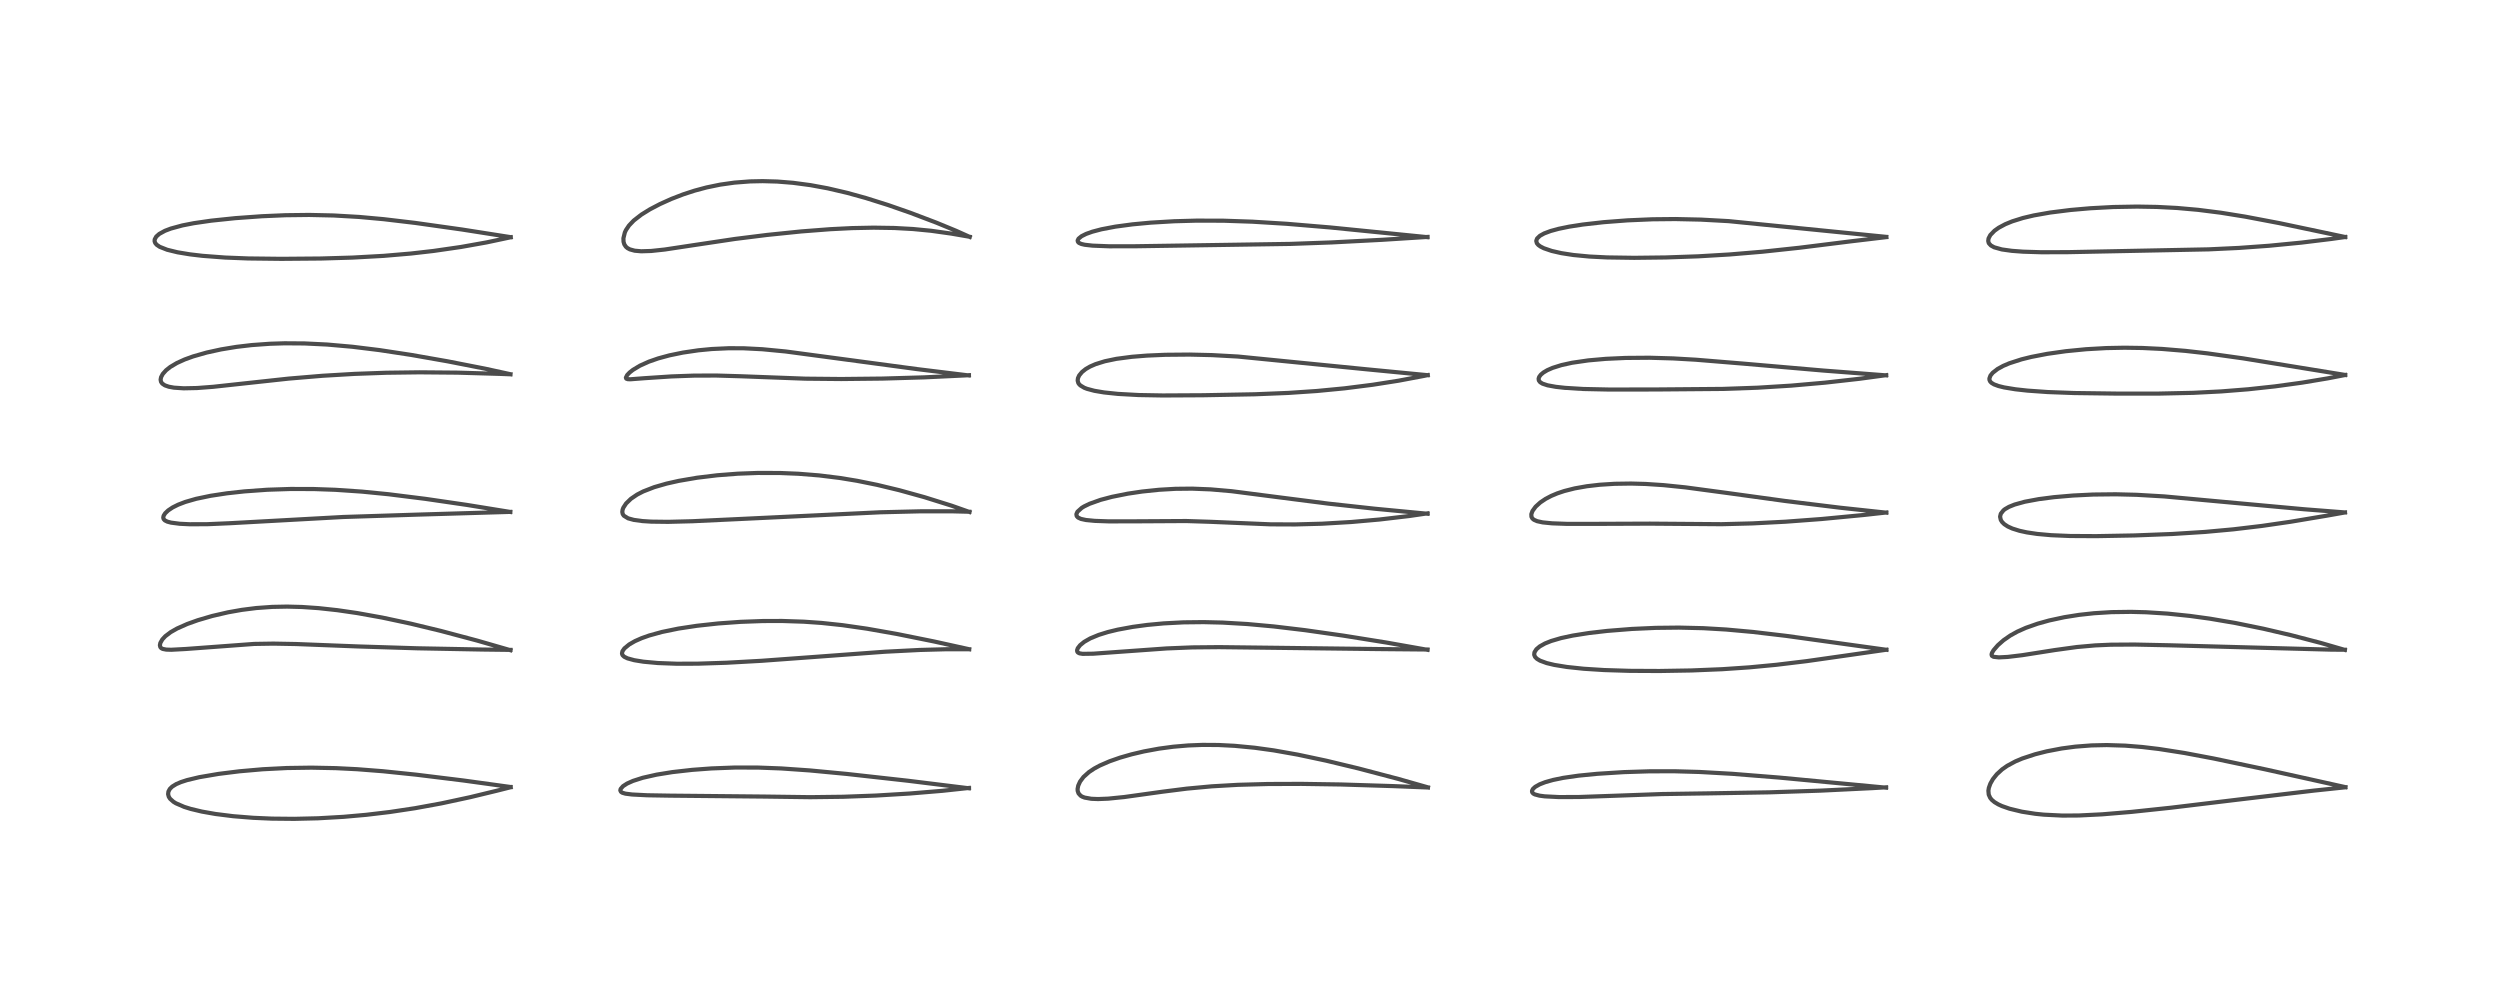 <?xml version="1.0" encoding="utf-8" standalone="no"?>
<!DOCTYPE svg PUBLIC "-//W3C//DTD SVG 1.1//EN"
  "http://www.w3.org/Graphics/SVG/1.1/DTD/svg11.dtd">
<!-- Created with matplotlib (https://matplotlib.org/) -->
<svg height="288pt" version="1.1" viewBox="0 0 720 288" width="720pt" xmlns="http://www.w3.org/2000/svg" xmlns:xlink="http://www.w3.org/1999/xlink">
 <defs>
  <style type="text/css">
*{stroke-linecap:butt;stroke-linejoin:round;}
  </style>
 </defs>
 <g id="figure_1">
  <g id="patch_1">
   <path d="M 0 288 
L 720 288 
L 720 0 
L 0 0 
z
" style="fill:#ffffff;"/>
  </g>
  <g id="axes_1">
   <g id="line2d_1">
    <path clip-path="url(#p4a8fa3a84a)" d="M 147.059 226.657 
L 133.437 224.78 
L 119.857 223.105 
L 110.285 222.113 
L 102.89 221.535 
L 96.764 221.226 
L 89.704 221.085 
L 82.616 221.19 
L 75.689 221.542 
L 68.943 222.134 
L 62.924 222.885 
L 57.41 223.826 
L 53.876 224.668 
L 52.091 225.247 
L 50.753 225.822 
L 49.592 226.54 
L 48.913 227.21 
L 48.51 227.96 
L 48.416 228.724 
L 48.613 229.466 
L 48.979 230.04 
L 49.94 230.902 
L 50.659 231.346 
L 53.032 232.376 
L 54.952 232.974 
L 58.147 233.736 
L 62.051 234.424 
L 67.15 235.064 
L 72.917 235.529 
L 78.316 235.765 
L 84.752 235.829 
L 91.593 235.666 
L 98.94 235.246 
L 105.467 234.666 
L 112.237 233.861 
L 119.51 232.765 
L 127.128 231.37 
L 135.379 229.596 
L 143.188 227.705 
L 147.067 226.727 
L 147.067 226.727 
" style="fill:none;stroke:#000000;stroke-linecap:square;stroke-opacity:0.7;stroke-width:1.2;"/>
   </g>
   <g id="line2d_2">
    <path clip-path="url(#p4a8fa3a84a)" d="M 147.015 187.258 
L 137.446 184.497 
L 126.981 181.709 
L 118.327 179.618 
L 110.076 177.86 
L 102.905 176.569 
L 97.159 175.732 
L 91.78 175.144 
L 86.998 174.814 
L 82.677 174.7 
L 78.409 174.784 
L 73.811 175.114 
L 69.651 175.639 
L 65.683 176.342 
L 61.111 177.404 
L 56.946 178.627 
L 53.915 179.714 
L 50.995 181.013 
L 49.164 182.054 
L 47.611 183.23 
L 46.747 184.163 
L 46.178 185.168 
L 46.048 185.836 
L 46.182 186.376 
L 46.425 186.654 
L 46.864 186.888 
L 47.879 187.086 
L 49.325 187.131 
L 53.493 186.909 
L 73.213 185.451 
L 78.75 185.362 
L 85.31 185.483 
L 103.212 186.178 
L 120.176 186.708 
L 138.89 187.065 
L 147.024 187.165 
L 147.024 187.165 
" style="fill:none;stroke:#000000;stroke-linecap:square;stroke-opacity:0.7;stroke-width:1.2;"/>
   </g>
   <g id="line2d_3">
    <path clip-path="url(#p4a8fa3a84a)" d="M 146.965 147.441 
L 134.429 145.411 
L 122.528 143.672 
L 111.896 142.339 
L 104.264 141.586 
L 96.598 141.064 
L 90.478 140.845 
L 83.701 140.823 
L 76.983 141.045 
L 70.405 141.517 
L 65.396 142.068 
L 60.648 142.789 
L 56.491 143.659 
L 53.369 144.558 
L 51.308 145.349 
L 49.713 146.145 
L 48.437 146.997 
L 47.579 147.814 
L 47.136 148.509 
L 47.014 149.055 
L 47.118 149.475 
L 47.47 149.868 
L 48.191 150.233 
L 49.272 150.522 
L 51.773 150.844 
L 54.624 150.985 
L 59.729 150.966 
L 66.248 150.684 
L 98.846 148.893 
L 120.121 148.214 
L 146.967 147.421 
L 146.967 147.421 
" style="fill:none;stroke:#000000;stroke-linecap:square;stroke-opacity:0.7;stroke-width:1.2;"/>
   </g>
   <g id="line2d_4">
    <path clip-path="url(#p4a8fa3a84a)" d="M 147 107.771 
L 139.66 106.169 
L 128.919 104.063 
L 118.396 102.213 
L 109.288 100.827 
L 101.465 99.864 
L 94.224 99.227 
L 87.711 98.911 
L 81.966 98.87 
L 77.744 99.002 
L 72.508 99.379 
L 68.097 99.898 
L 63.666 100.628 
L 59.537 101.53 
L 55.613 102.65 
L 53.207 103.521 
L 50.973 104.533 
L 49.036 105.68 
L 47.826 106.639 
L 46.877 107.704 
L 46.389 108.622 
L 46.253 109.338 
L 46.377 109.969 
L 46.726 110.471 
L 47.488 110.985 
L 48.614 111.375 
L 50.109 111.648 
L 52.899 111.833 
L 56.739 111.752 
L 61.368 111.402 
L 70.142 110.448 
L 83.177 109.034 
L 92.891 108.222 
L 102.137 107.677 
L 111.238 107.352 
L 120.794 107.226 
L 131.812 107.324 
L 143.983 107.677 
L 147.022 107.797 
L 147.022 107.797 
" style="fill:none;stroke:#000000;stroke-linecap:square;stroke-opacity:0.7;stroke-width:1.2;"/>
   </g>
   <g id="line2d_5">
    <path clip-path="url(#p4a8fa3a84a)" d="M 147.061 68.3 
L 133.078 66.104 
L 119.586 64.2 
L 110.487 63.121 
L 103.476 62.484 
L 96.089 62.056 
L 89.017 61.901 
L 82.203 61.984 
L 75.462 62.273 
L 67.776 62.827 
L 60.816 63.552 
L 55.799 64.281 
L 52.53 64.922 
L 49.198 65.828 
L 47.513 66.469 
L 45.879 67.36 
L 45.003 68.133 
L 44.553 68.95 
L 44.523 69.488 
L 44.713 70.002 
L 45.128 70.494 
L 45.989 71.081 
L 48.138 71.93 
L 51.133 72.661 
L 54.692 73.251 
L 58.322 73.68 
L 64.834 74.175 
L 71.492 74.434 
L 81.047 74.547 
L 92.422 74.451 
L 101.47 74.186 
L 110.48 73.689 
L 118.392 73.012 
L 124.871 72.27 
L 132.742 71.13 
L 140.112 69.815 
L 147.08 68.335 
L 147.08 68.335 
" style="fill:none;stroke:#000000;stroke-linecap:square;stroke-opacity:0.7;stroke-width:1.2;"/>
   </g>
   <g id="line2d_6">
    <path clip-path="url(#p4a8fa3a84a)" d="M 279.045 227.024 
L 261.456 224.852 
L 243.909 222.897 
L 233.224 221.884 
L 224.972 221.309 
L 218.257 221.058 
L 211.602 221.051 
L 204.882 221.307 
L 199.341 221.72 
L 193.663 222.361 
L 189.109 223.096 
L 185.11 224.001 
L 182.305 224.9 
L 180.59 225.669 
L 179.432 226.419 
L 178.746 227.212 
L 178.65 227.633 
L 178.855 228.063 
L 179.237 228.311 
L 180.129 228.574 
L 182.041 228.816 
L 186.396 229.036 
L 192.974 229.148 
L 220.101 229.41 
L 233.335 229.587 
L 242.847 229.468 
L 252.265 229.12 
L 262.026 228.532 
L 271.422 227.751 
L 279.059 226.93 
L 279.059 226.93 
" style="fill:none;stroke:#000000;stroke-linecap:square;stroke-opacity:0.7;stroke-width:1.2;"/>
   </g>
   <g id="line2d_7">
    <path clip-path="url(#p4a8fa3a84a)" d="M 279.126 186.979 
L 268.951 184.733 
L 258.287 182.58 
L 249.665 181.057 
L 242.597 180.042 
L 236.579 179.402 
L 231.492 179.046 
L 225.253 178.84 
L 219.744 178.856 
L 213.306 179.091 
L 206.832 179.556 
L 200.747 180.22 
L 195.377 181.033 
L 190.657 182.003 
L 186.988 183.016 
L 184.8 183.791 
L 182.879 184.641 
L 181.222 185.591 
L 179.835 186.731 
L 179.258 187.555 
L 179.128 188.236 
L 179.298 188.694 
L 179.773 189.146 
L 180.721 189.608 
L 182.664 190.139 
L 185.306 190.569 
L 189.461 190.952 
L 194.891 191.154 
L 200.956 191.138 
L 209.21 190.871 
L 219.33 190.309 
L 233.729 189.256 
L 254.825 187.7 
L 264.96 187.184 
L 272.667 186.976 
L 279.127 186.988 
L 279.127 186.988 
" style="fill:none;stroke:#000000;stroke-linecap:square;stroke-opacity:0.7;stroke-width:1.2;"/>
   </g>
   <g id="line2d_8">
    <path clip-path="url(#p4a8fa3a84a)" d="M 279.213 147.451 
L 274.073 145.638 
L 266.228 143.183 
L 259.004 141.182 
L 252.613 139.641 
L 246.835 138.47 
L 241.896 137.658 
L 235.95 136.922 
L 229.947 136.441 
L 224.666 136.224 
L 218.213 136.208 
L 212.473 136.422 
L 206.569 136.878 
L 200.755 137.584 
L 195.485 138.489 
L 191.984 139.275 
L 188.421 140.301 
L 185.241 141.537 
L 183.487 142.443 
L 181.707 143.652 
L 180.32 144.994 
L 179.525 146.21 
L 179.308 146.788 
L 179.22 147.445 
L 179.341 148.036 
L 179.664 148.527 
L 180.896 149.281 
L 182.567 149.737 
L 185.027 150.069 
L 187.567 150.23 
L 192.404 150.292 
L 199.437 150.112 
L 214.224 149.418 
L 253.529 147.537 
L 265.144 147.255 
L 273.91 147.25 
L 279.191 147.384 
L 279.191 147.384 
" style="fill:none;stroke:#000000;stroke-linecap:square;stroke-opacity:0.7;stroke-width:1.2;"/>
   </g>
   <g id="line2d_9">
    <path clip-path="url(#p4a8fa3a84a)" d="M 279.015 108.126 
L 263.988 106.287 
L 244.378 103.649 
L 226.272 101.223 
L 219.548 100.578 
L 214.225 100.306 
L 209.946 100.288 
L 204.986 100.516 
L 201.145 100.886 
L 196.689 101.542 
L 192.791 102.345 
L 189.558 103.223 
L 186.883 104.153 
L 184.3 105.315 
L 182.263 106.542 
L 181.32 107.289 
L 180.627 108.014 
L 180.259 108.751 
L 180.365 109.045 
L 180.807 109.207 
L 181.587 109.229 
L 185.645 108.918 
L 193.358 108.409 
L 199.868 108.176 
L 206.28 108.153 
L 213.407 108.362 
L 231.986 109.059 
L 242.268 109.159 
L 254.124 109.03 
L 266.115 108.681 
L 277.95 108.119 
L 279.05 108.052 
L 279.05 108.052 
" style="fill:none;stroke:#000000;stroke-linecap:square;stroke-opacity:0.7;stroke-width:1.2;"/>
   </g>
   <g id="line2d_10">
    <path clip-path="url(#p4a8fa3a84a)" d="M 279.279 68.231 
L 275.374 66.475 
L 269.706 64.14 
L 262.225 61.298 
L 255.79 59.054 
L 249.323 57.017 
L 243.971 55.537 
L 238.383 54.235 
L 233.414 53.319 
L 228.394 52.65 
L 223.868 52.287 
L 219.661 52.167 
L 216.028 52.244 
L 211.512 52.594 
L 207.39 53.178 
L 203.474 53.986 
L 200.047 54.905 
L 196.77 55.973 
L 193.365 57.286 
L 190.084 58.763 
L 187.173 60.288 
L 184.707 61.816 
L 182.525 63.512 
L 181.161 64.938 
L 180.287 66.241 
L 179.954 66.948 
L 179.544 68.62 
L 179.579 69.62 
L 179.795 70.359 
L 180.244 71.046 
L 180.703 71.446 
L 181.408 71.825 
L 182.789 72.202 
L 184.657 72.368 
L 187.531 72.28 
L 191.445 71.863 
L 199.753 70.604 
L 211.682 68.815 
L 220.942 67.657 
L 230.746 66.652 
L 239.12 66.007 
L 245.389 65.693 
L 251.61 65.567 
L 257.584 65.661 
L 262.937 65.958 
L 268.148 66.462 
L 274.023 67.285 
L 279.274 68.192 
L 279.274 68.192 
" style="fill:none;stroke:#000000;stroke-linecap:square;stroke-opacity:0.7;stroke-width:1.2;"/>
   </g>
   <g id="line2d_11">
    <path clip-path="url(#p4a8fa3a84a)" d="M 411.249 226.761 
L 402.767 224.348 
L 391.252 221.318 
L 381.947 219.077 
L 373.764 217.336 
L 366.8 216.104 
L 361.355 215.351 
L 355.56 214.795 
L 350.936 214.56 
L 346.332 214.529 
L 342.175 214.691 
L 337.908 215.055 
L 333.779 215.608 
L 329.483 216.401 
L 325.891 217.247 
L 322.556 218.205 
L 319.555 219.253 
L 316.729 220.483 
L 315.128 221.349 
L 313.597 222.374 
L 312.04 223.778 
L 311.055 225.098 
L 310.528 226.262 
L 310.347 227.207 
L 310.369 227.757 
L 310.612 228.488 
L 311.227 229.166 
L 311.693 229.443 
L 312.379 229.708 
L 314.307 230.051 
L 316.231 230.128 
L 319.132 230.014 
L 323.776 229.546 
L 334.802 228.01 
L 341.817 227.124 
L 348.99 226.46 
L 356.5 226.03 
L 365.165 225.793 
L 374.811 225.757 
L 386.184 225.929 
L 401.143 226.395 
L 411.243 226.798 
L 411.243 226.798 
" style="fill:none;stroke:#000000;stroke-linecap:square;stroke-opacity:0.7;stroke-width:1.2;"/>
   </g>
   <g id="line2d_12">
    <path clip-path="url(#p4a8fa3a84a)" d="M 411.116 187.147 
L 399.223 185.042 
L 386.944 183.07 
L 375.822 181.485 
L 366.855 180.416 
L 359.227 179.72 
L 352.074 179.302 
L 346.64 179.171 
L 340.877 179.235 
L 335.152 179.533 
L 330.425 179.976 
L 326.213 180.544 
L 321.901 181.34 
L 319.06 182.03 
L 316.432 182.847 
L 313.995 183.857 
L 312.272 184.84 
L 311.076 185.811 
L 310.401 186.68 
L 310.197 187.293 
L 310.256 187.684 
L 310.454 187.936 
L 310.907 188.163 
L 311.809 188.308 
L 314.852 188.264 
L 322.287 187.729 
L 336.01 186.747 
L 343.402 186.449 
L 351.08 186.374 
L 364.713 186.536 
L 397.124 186.931 
L 411.144 187.06 
L 411.144 187.06 
" style="fill:none;stroke:#000000;stroke-linecap:square;stroke-opacity:0.7;stroke-width:1.2;"/>
   </g>
   <g id="line2d_13">
    <path clip-path="url(#p4a8fa3a84a)" d="M 411.142 147.961 
L 395.908 146.508 
L 382.544 145.041 
L 369.678 143.397 
L 354.699 141.464 
L 348.68 140.941 
L 343.332 140.73 
L 338.519 140.78 
L 333.834 141.051 
L 328.94 141.56 
L 324.821 142.173 
L 320.268 143.083 
L 316.946 143.963 
L 313.785 145.092 
L 312.227 145.849 
L 311.541 146.267 
L 310.298 147.388 
L 309.993 148.087 
L 310.085 148.632 
L 310.476 149.058 
L 311.315 149.448 
L 312.749 149.761 
L 315.27 150.01 
L 319.273 150.153 
L 326.565 150.144 
L 341.633 150.056 
L 348.585 150.279 
L 365.885 151.007 
L 372.965 151.037 
L 380.723 150.829 
L 389.171 150.336 
L 397.323 149.616 
L 405.86 148.612 
L 411.135 147.845 
L 411.135 147.845 
" style="fill:none;stroke:#000000;stroke-linecap:square;stroke-opacity:0.7;stroke-width:1.2;"/>
   </g>
   <g id="line2d_14">
    <path clip-path="url(#p4a8fa3a84a)" d="M 411.169 108.055 
L 393.676 106.366 
L 356.539 102.682 
L 349.063 102.271 
L 342.578 102.119 
L 335.612 102.182 
L 330.309 102.411 
L 325.981 102.757 
L 321.526 103.345 
L 318.206 104.038 
L 315.542 104.865 
L 313.932 105.567 
L 312.69 106.288 
L 311.629 107.131 
L 310.807 108.124 
L 310.451 108.912 
L 310.367 109.599 
L 310.543 110.274 
L 310.712 110.553 
L 311.128 110.993 
L 312.258 111.672 
L 313.053 111.982 
L 315.184 112.552 
L 317.952 113.02 
L 321.971 113.443 
L 327.947 113.771 
L 334.867 113.894 
L 346.453 113.83 
L 361.373 113.552 
L 371.052 113.159 
L 379.267 112.606 
L 387.249 111.837 
L 395.323 110.813 
L 402.789 109.639 
L 410.073 108.267 
L 411.191 108.032 
L 411.191 108.032 
" style="fill:none;stroke:#000000;stroke-linecap:square;stroke-opacity:0.7;stroke-width:1.2;"/>
   </g>
   <g id="line2d_15">
    <path clip-path="url(#p4a8fa3a84a)" d="M 411.105 68.305 
L 383.034 65.5 
L 370.632 64.457 
L 360.726 63.847 
L 352.395 63.564 
L 344.632 63.54 
L 338.177 63.719 
L 331.351 64.124 
L 326.158 64.611 
L 321.236 65.27 
L 317.226 66.033 
L 314.589 66.728 
L 312.807 67.365 
L 311.488 68.026 
L 310.616 68.739 
L 310.362 69.275 
L 310.444 69.653 
L 310.721 69.941 
L 311.405 70.259 
L 312.403 70.492 
L 314.673 70.746 
L 319.422 70.93 
L 326.408 70.929 
L 371.61 70.245 
L 383.45 69.82 
L 398.112 69.059 
L 411.138 68.233 
L 411.138 68.233 
" style="fill:none;stroke:#000000;stroke-linecap:square;stroke-opacity:0.7;stroke-width:1.2;"/>
   </g>
   <g id="line2d_16">
    <path clip-path="url(#p4a8fa3a84a)" d="M 543.182 226.848 
L 512.429 223.941 
L 498.88 222.857 
L 489.448 222.325 
L 482.33 222.124 
L 475.137 222.133 
L 467.691 222.369 
L 459.982 222.857 
L 454.623 223.386 
L 450.197 224.027 
L 447.219 224.641 
L 445.041 225.258 
L 443.414 225.89 
L 442.141 226.61 
L 441.491 227.205 
L 441.211 227.768 
L 441.268 228.193 
L 441.587 228.55 
L 442.034 228.791 
L 443.376 229.149 
L 444.89 229.349 
L 449.031 229.558 
L 454.805 229.534 
L 464.393 229.198 
L 478.679 228.687 
L 492.177 228.485 
L 509.6 228.19 
L 524.276 227.703 
L 539.458 226.967 
L 543.202 226.748 
L 543.202 226.748 
" style="fill:none;stroke:#000000;stroke-linecap:square;stroke-opacity:0.7;stroke-width:1.2;"/>
   </g>
   <g id="line2d_17">
    <path clip-path="url(#p4a8fa3a84a)" d="M 543.269 187.138 
L 514.317 183.119 
L 504.806 181.997 
L 497.137 181.302 
L 490.549 180.916 
L 483.52 180.75 
L 476.851 180.826 
L 469.96 181.136 
L 462.872 181.701 
L 457.645 182.305 
L 452.942 183.048 
L 449.587 183.769 
L 446.745 184.604 
L 444.957 185.322 
L 443.443 186.17 
L 442.477 186.988 
L 441.921 187.872 
L 441.847 188.572 
L 442.103 189.192 
L 442.641 189.737 
L 443.529 190.267 
L 445.432 190.965 
L 447.625 191.492 
L 451.262 192.087 
L 456.101 192.6 
L 461.978 192.975 
L 469.343 193.203 
L 477.916 193.247 
L 487.129 193.092 
L 496.012 192.728 
L 503.795 192.2 
L 511.539 191.465 
L 520.307 190.407 
L 531.765 188.776 
L 543.293 187.118 
L 543.293 187.118 
" style="fill:none;stroke:#000000;stroke-linecap:square;stroke-opacity:0.7;stroke-width:1.2;"/>
   </g>
   <g id="line2d_18">
    <path clip-path="url(#p4a8fa3a84a)" d="M 543.26 147.647 
L 529.947 146.219 
L 514.117 144.279 
L 497.624 142.004 
L 485.4 140.363 
L 479.075 139.716 
L 473.945 139.38 
L 469.74 139.264 
L 465.007 139.335 
L 460.732 139.606 
L 457.01 140.037 
L 453.518 140.655 
L 450.504 141.418 
L 448.483 142.097 
L 446.775 142.815 
L 445.132 143.677 
L 443.603 144.705 
L 442.249 145.935 
L 441.362 147.152 
L 441.024 148.072 
L 441.055 148.829 
L 441.33 149.325 
L 441.774 149.697 
L 442.704 150.104 
L 444.296 150.45 
L 447 150.719 
L 451.208 150.871 
L 458.969 150.875 
L 475.197 150.81 
L 495.844 150.968 
L 504.714 150.738 
L 514.223 150.25 
L 524.635 149.473 
L 536.711 148.32 
L 543.269 147.597 
L 543.269 147.597 
" style="fill:none;stroke:#000000;stroke-linecap:square;stroke-opacity:0.7;stroke-width:1.2;"/>
   </g>
   <g id="line2d_19">
    <path clip-path="url(#p4a8fa3a84a)" d="M 543.22 108.106 
L 525.123 106.72 
L 502.082 104.723 
L 488.428 103.601 
L 481.851 103.223 
L 475.046 103.03 
L 468.215 103.084 
L 462.457 103.349 
L 457.457 103.79 
L 452.783 104.469 
L 449.699 105.146 
L 447.139 105.951 
L 445.627 106.613 
L 444.498 107.286 
L 443.754 107.915 
L 443.291 108.535 
L 443.118 109.062 
L 443.186 109.577 
L 443.566 110.077 
L 444.25 110.495 
L 445.697 110.972 
L 448.078 111.408 
L 450.731 111.704 
L 455.994 112.028 
L 463.542 112.19 
L 476.987 112.168 
L 496.161 112.008 
L 506.179 111.658 
L 515.88 111.059 
L 525.62 110.203 
L 535.503 109.091 
L 543.218 108.046 
L 543.218 108.046 
" style="fill:none;stroke:#000000;stroke-linecap:square;stroke-opacity:0.7;stroke-width:1.2;"/>
   </g>
   <g id="line2d_20">
    <path clip-path="url(#p4a8fa3a84a)" d="M 543.263 68.222 
L 497.828 63.683 
L 489.845 63.248 
L 482.497 63.086 
L 475.926 63.153 
L 468.721 63.461 
L 461.858 63.985 
L 455.847 64.665 
L 451.903 65.279 
L 448.846 65.909 
L 446.574 66.53 
L 444.726 67.226 
L 443.502 67.904 
L 442.678 68.697 
L 442.435 69.371 
L 442.618 70.059 
L 443.036 70.55 
L 443.626 70.983 
L 444.635 71.499 
L 446.899 72.273 
L 449.689 72.909 
L 453.122 73.44 
L 457.758 73.883 
L 462.832 74.138 
L 470.666 74.254 
L 479.735 74.145 
L 489.072 73.821 
L 498.145 73.285 
L 507.543 72.497 
L 518.202 71.355 
L 533.11 69.495 
L 543.28 68.285 
L 543.28 68.285 
" style="fill:none;stroke:#000000;stroke-linecap:square;stroke-opacity:0.7;stroke-width:1.2;"/>
   </g>
   <g id="line2d_21">
    <path clip-path="url(#p4a8fa3a84a)" d="M 675.48 226.699 
L 652.391 221.574 
L 637.552 218.45 
L 629.161 216.866 
L 621.793 215.711 
L 616.953 215.135 
L 612.04 214.742 
L 606.744 214.579 
L 602.346 214.676 
L 597.692 215.035 
L 593.755 215.559 
L 589.461 216.38 
L 586.13 217.224 
L 582.404 218.453 
L 580.445 219.28 
L 578.083 220.551 
L 576.601 221.589 
L 575.064 222.999 
L 573.95 224.397 
L 573.216 225.697 
L 572.787 226.901 
L 572.655 227.732 
L 572.754 228.849 
L 573.172 229.777 
L 573.634 230.349 
L 574.431 231.019 
L 575.51 231.663 
L 576.568 232.149 
L 578.745 232.909 
L 582.31 233.769 
L 586.147 234.369 
L 588.591 234.621 
L 593.965 234.886 
L 598.746 234.857 
L 605.425 234.527 
L 613.901 233.821 
L 625.229 232.621 
L 644.49 230.297 
L 666.335 227.702 
L 675.491 226.74 
L 675.491 226.74 
" style="fill:none;stroke:#000000;stroke-linecap:square;stroke-opacity:0.7;stroke-width:1.2;"/>
   </g>
   <g id="line2d_22">
    <path clip-path="url(#p4a8fa3a84a)" d="M 675.309 187.173 
L 668.402 185.169 
L 659.86 182.94 
L 651.882 181.077 
L 643.82 179.432 
L 636.42 178.171 
L 630.698 177.384 
L 624.28 176.721 
L 618.081 176.328 
L 613.716 176.215 
L 608.119 176.294 
L 603.083 176.607 
L 598.773 177.08 
L 594.533 177.753 
L 590.156 178.697 
L 586.826 179.624 
L 583.447 180.814 
L 581.005 181.903 
L 578.967 183.032 
L 576.997 184.402 
L 575.374 185.837 
L 574.144 187.264 
L 573.689 188.032 
L 573.562 188.492 
L 573.667 188.876 
L 574.14 189.16 
L 575.662 189.326 
L 578.221 189.196 
L 582.438 188.687 
L 591.804 187.215 
L 598.166 186.339 
L 603.42 185.872 
L 607.947 185.673 
L 614.737 185.63 
L 624.88 185.843 
L 671.469 187.1 
L 675.322 187.126 
L 675.322 187.126 
" style="fill:none;stroke:#000000;stroke-linecap:square;stroke-opacity:0.7;stroke-width:1.2;"/>
   </g>
   <g id="line2d_23">
    <path clip-path="url(#p4a8fa3a84a)" d="M 675.334 147.578 
L 663.636 146.669 
L 645.719 145.028 
L 623.32 142.969 
L 615.363 142.505 
L 609.318 142.354 
L 602.806 142.427 
L 596.979 142.713 
L 591.568 143.18 
L 587.202 143.742 
L 583.132 144.501 
L 580.223 145.308 
L 578.578 145.972 
L 577.437 146.632 
L 576.996 146.979 
L 576.231 147.951 
L 576.024 148.798 
L 576.225 149.731 
L 576.606 150.341 
L 577.248 150.974 
L 578.251 151.63 
L 579.56 152.224 
L 581.621 152.868 
L 583.724 153.326 
L 586.721 153.773 
L 590.733 154.135 
L 596.19 154.366 
L 603.707 154.409 
L 614.731 154.206 
L 625.573 153.791 
L 635.04 153.192 
L 643.187 152.448 
L 651.388 151.471 
L 659.66 150.271 
L 670.174 148.504 
L 675.355 147.587 
L 675.355 147.587 
" style="fill:none;stroke:#000000;stroke-linecap:square;stroke-opacity:0.7;stroke-width:1.2;"/>
   </g>
   <g id="line2d_24">
    <path clip-path="url(#p4a8fa3a84a)" d="M 675.415 107.987 
L 645.992 103.206 
L 635.742 101.771 
L 629.416 101.054 
L 622.667 100.494 
L 617.024 100.22 
L 611.876 100.143 
L 606.59 100.245 
L 600.823 100.573 
L 594.976 101.145 
L 589.608 101.907 
L 585.038 102.789 
L 582.196 103.492 
L 578.705 104.619 
L 576.933 105.373 
L 575.306 106.265 
L 573.895 107.365 
L 573.249 108.167 
L 572.944 109.01 
L 572.969 109.425 
L 573.187 109.894 
L 573.534 110.251 
L 574.276 110.701 
L 575.528 111.167 
L 577.208 111.582 
L 580.454 112.115 
L 583.918 112.498 
L 589.735 112.91 
L 597.378 113.193 
L 609.465 113.353 
L 621.449 113.359 
L 631.676 113.135 
L 639.69 112.73 
L 647.486 112.111 
L 655.177 111.277 
L 662.956 110.208 
L 670.341 108.978 
L 675.412 107.998 
L 675.412 107.998 
" style="fill:none;stroke:#000000;stroke-linecap:square;stroke-opacity:0.7;stroke-width:1.2;"/>
   </g>
   <g id="line2d_25">
    <path clip-path="url(#p4a8fa3a84a)" d="M 675.407 68.261 
L 656.41 64.253 
L 646.631 62.396 
L 639.587 61.261 
L 633.018 60.43 
L 627.002 59.897 
L 621.227 59.597 
L 615.486 59.497 
L 608.646 59.619 
L 602.013 59.976 
L 596.291 60.476 
L 590.439 61.21 
L 585.735 62.042 
L 582.593 62.787 
L 579.531 63.746 
L 577.539 64.563 
L 575.65 65.573 
L 574.437 66.432 
L 573.212 67.695 
L 572.703 68.672 
L 572.609 69.39 
L 572.723 69.89 
L 572.828 70.102 
L 573.374 70.695 
L 574.319 71.22 
L 576.529 71.838 
L 579.419 72.242 
L 582.645 72.483 
L 587.953 72.647 
L 595.684 72.62 
L 636.099 71.813 
L 644.818 71.401 
L 653.467 70.779 
L 662.797 69.871 
L 671.476 68.812 
L 675.429 68.259 
L 675.429 68.259 
" style="fill:none;stroke:#000000;stroke-linecap:square;stroke-opacity:0.7;stroke-width:1.2;"/>
   </g>
  </g>
 </g>
 <defs>
  <clipPath id="p4a8fa3a84a">
   <rect height="262.08" width="694.08" x="12.96" y="12.96"/>
  </clipPath>
 </defs>
</svg>

